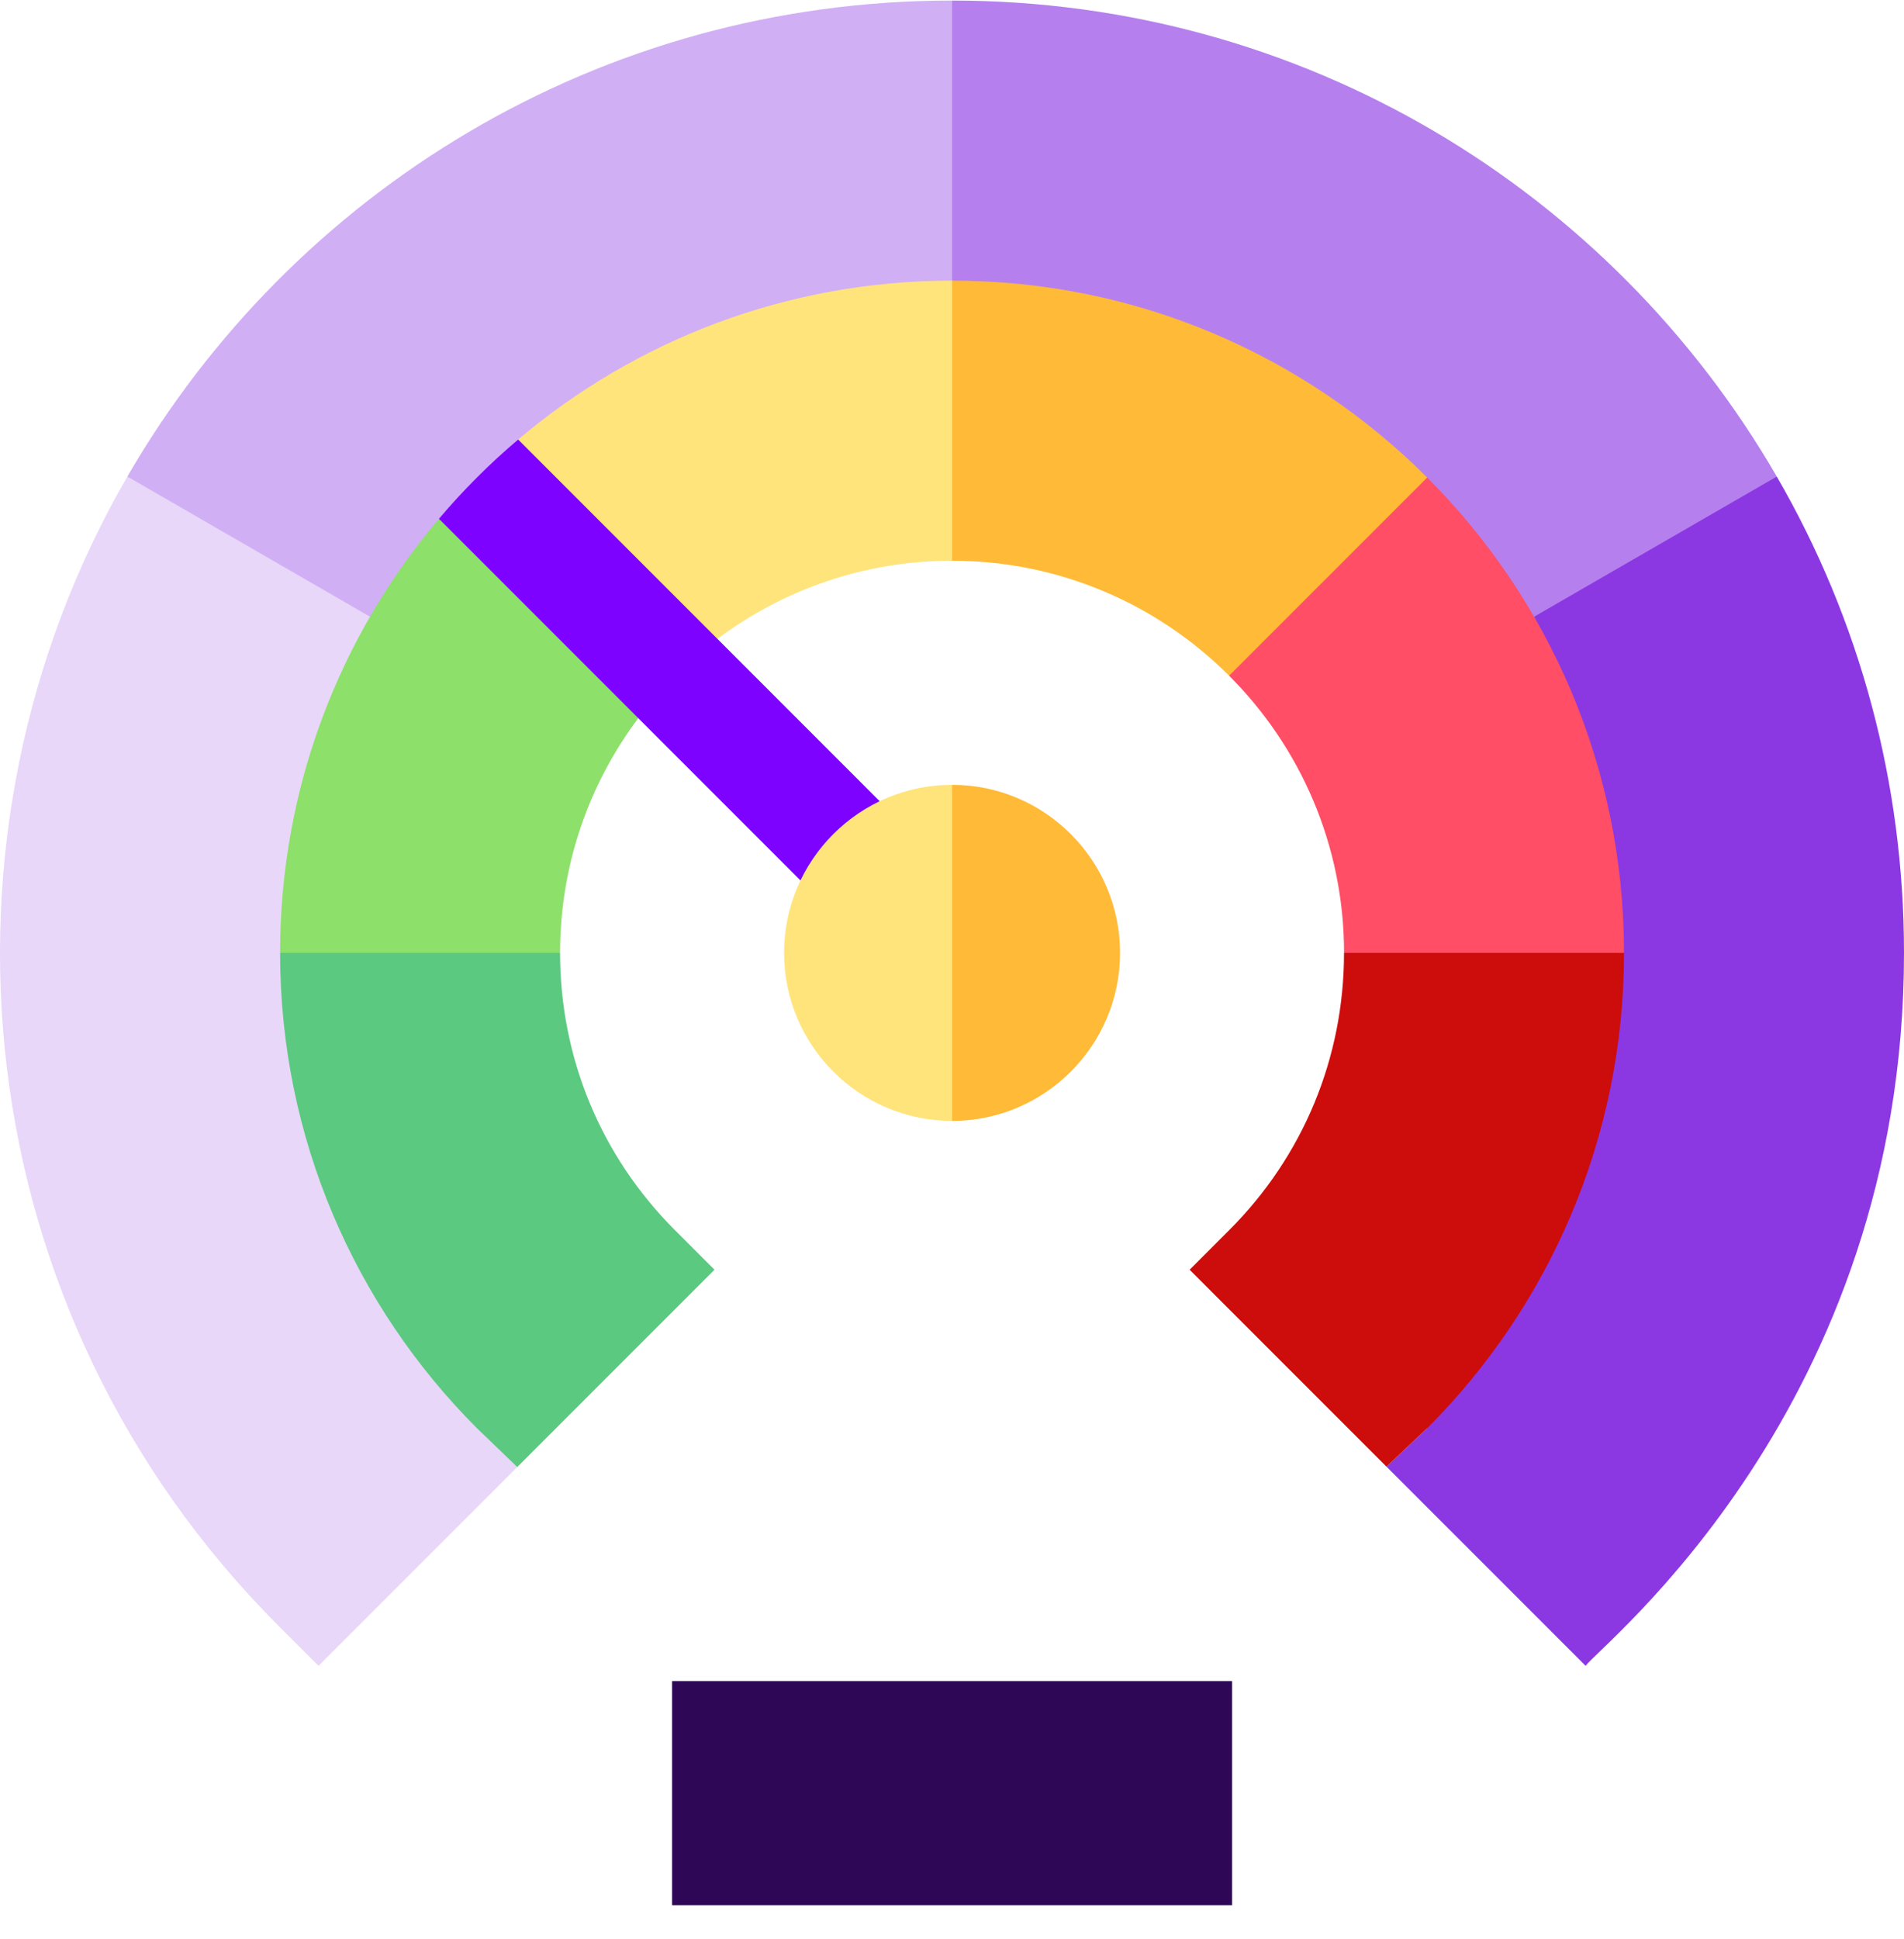 <svg xmlns="http://www.w3.org/2000/svg" width="56" height="57" viewBox="0 0 56 57" fill="none">
  <g clip-path="url(#clip0_86_805)">
    <path d="M3.746 14.01L5.954 19.213L10.884 18.131L20.151 14.674L28.002 8.251L29.1 4.134L28.002 0.016C17.629 0.016 8.602 5.63 3.746 14.01Z" fill="#D1AFF4"/>
    <path d="M28.002 0.016V8.251L34.041 14.784L45.12 18.131L48.952 18.115L52.258 14.01C47.389 5.61 38.361 0.016 28.002 0.016Z" fill="#B580ED"/>
    <path d="M52.258 14.011L45.12 18.132L43.648 27.246L41.977 41.99L40.779 43.121L46.636 48.977C47.047 48.386 56 41.392 56 28.015C56 23.018 54.698 18.221 52.258 14.011Z" fill="#8B38E3"/>
    <path d="M8.204 47.813L9.368 48.977L15.214 43.132L12.466 26.851L10.884 18.132L3.746 14.011C-2.354 24.536 -1.098 38.512 8.204 47.813Z" fill="#E8D7F9"/>
    <path d="M18.772 21.115C17.328 23.04 16.473 25.429 16.473 28.015L12.374 29.113L8.238 28.015C8.238 23.149 9.996 18.696 12.91 15.253L17.315 17.017L18.772 21.115Z" fill="#8DE06A"/>
    <path d="M28.002 8.251L29.1 12.259L28.002 16.486C25.416 16.486 23.027 17.341 21.102 18.785L17.022 16.797L15.24 12.923C18.683 10.009 23.138 8.251 28.002 8.251Z" fill="#FFE47C"/>
    <path d="M28.002 8.251V16.486C31.18 16.486 34.062 17.779 36.15 19.866L39.723 17.996L41.977 14.04C38.4 10.463 33.459 8.251 28.002 8.251Z" fill="#FFBA37"/>
    <path d="M41.977 14.04L36.15 19.866C38.238 21.954 39.531 24.836 39.531 28.015L43.126 29.47L47.765 28.015C47.765 22.557 45.553 17.616 41.977 14.04Z" fill="#FF4E65"/>
    <path d="M19.767 49.425V56.013H36.237V49.425H19.767Z" fill="#2E0757"/>
    <path d="M25.184 26.02L23.543 25.886L12.91 15.253C13.621 14.413 14.4 13.634 15.24 12.923L25.873 23.556L25.184 26.02Z" fill="#7E02FF"/>
    <path d="M23.061 28.015C23.061 30.739 25.277 32.956 28.002 32.956L29.1 28.015L28.002 23.074C25.277 23.074 23.061 25.29 23.061 28.015Z" fill="#FFE47C"/>
    <path d="M28.002 23.074V32.956C30.726 32.956 32.943 30.739 32.943 28.015C32.943 25.29 30.726 23.074 28.002 23.074Z" fill="#FFBA37"/>
    <path d="M39.53 28.015C39.53 31.095 38.331 33.99 36.154 36.166L34.989 37.331L40.779 43.121L41.977 41.99C45.553 38.412 47.765 33.472 47.765 28.015H39.53Z" fill="#CD0C0C"/>
    <path d="M14.027 41.99L15.214 43.132L21.015 37.331L19.85 36.166C17.672 33.989 16.473 31.095 16.473 28.015H8.238C8.238 33.471 10.451 38.412 14.027 41.99Z" fill="#5BC980"/>
  </g>
  <defs>
    <clipPath id="clip0_86_805">
      <rect width="56" height="56" fill="white" transform="translate(0 0.015)"/>
    </clipPath>
  </defs>
</svg>